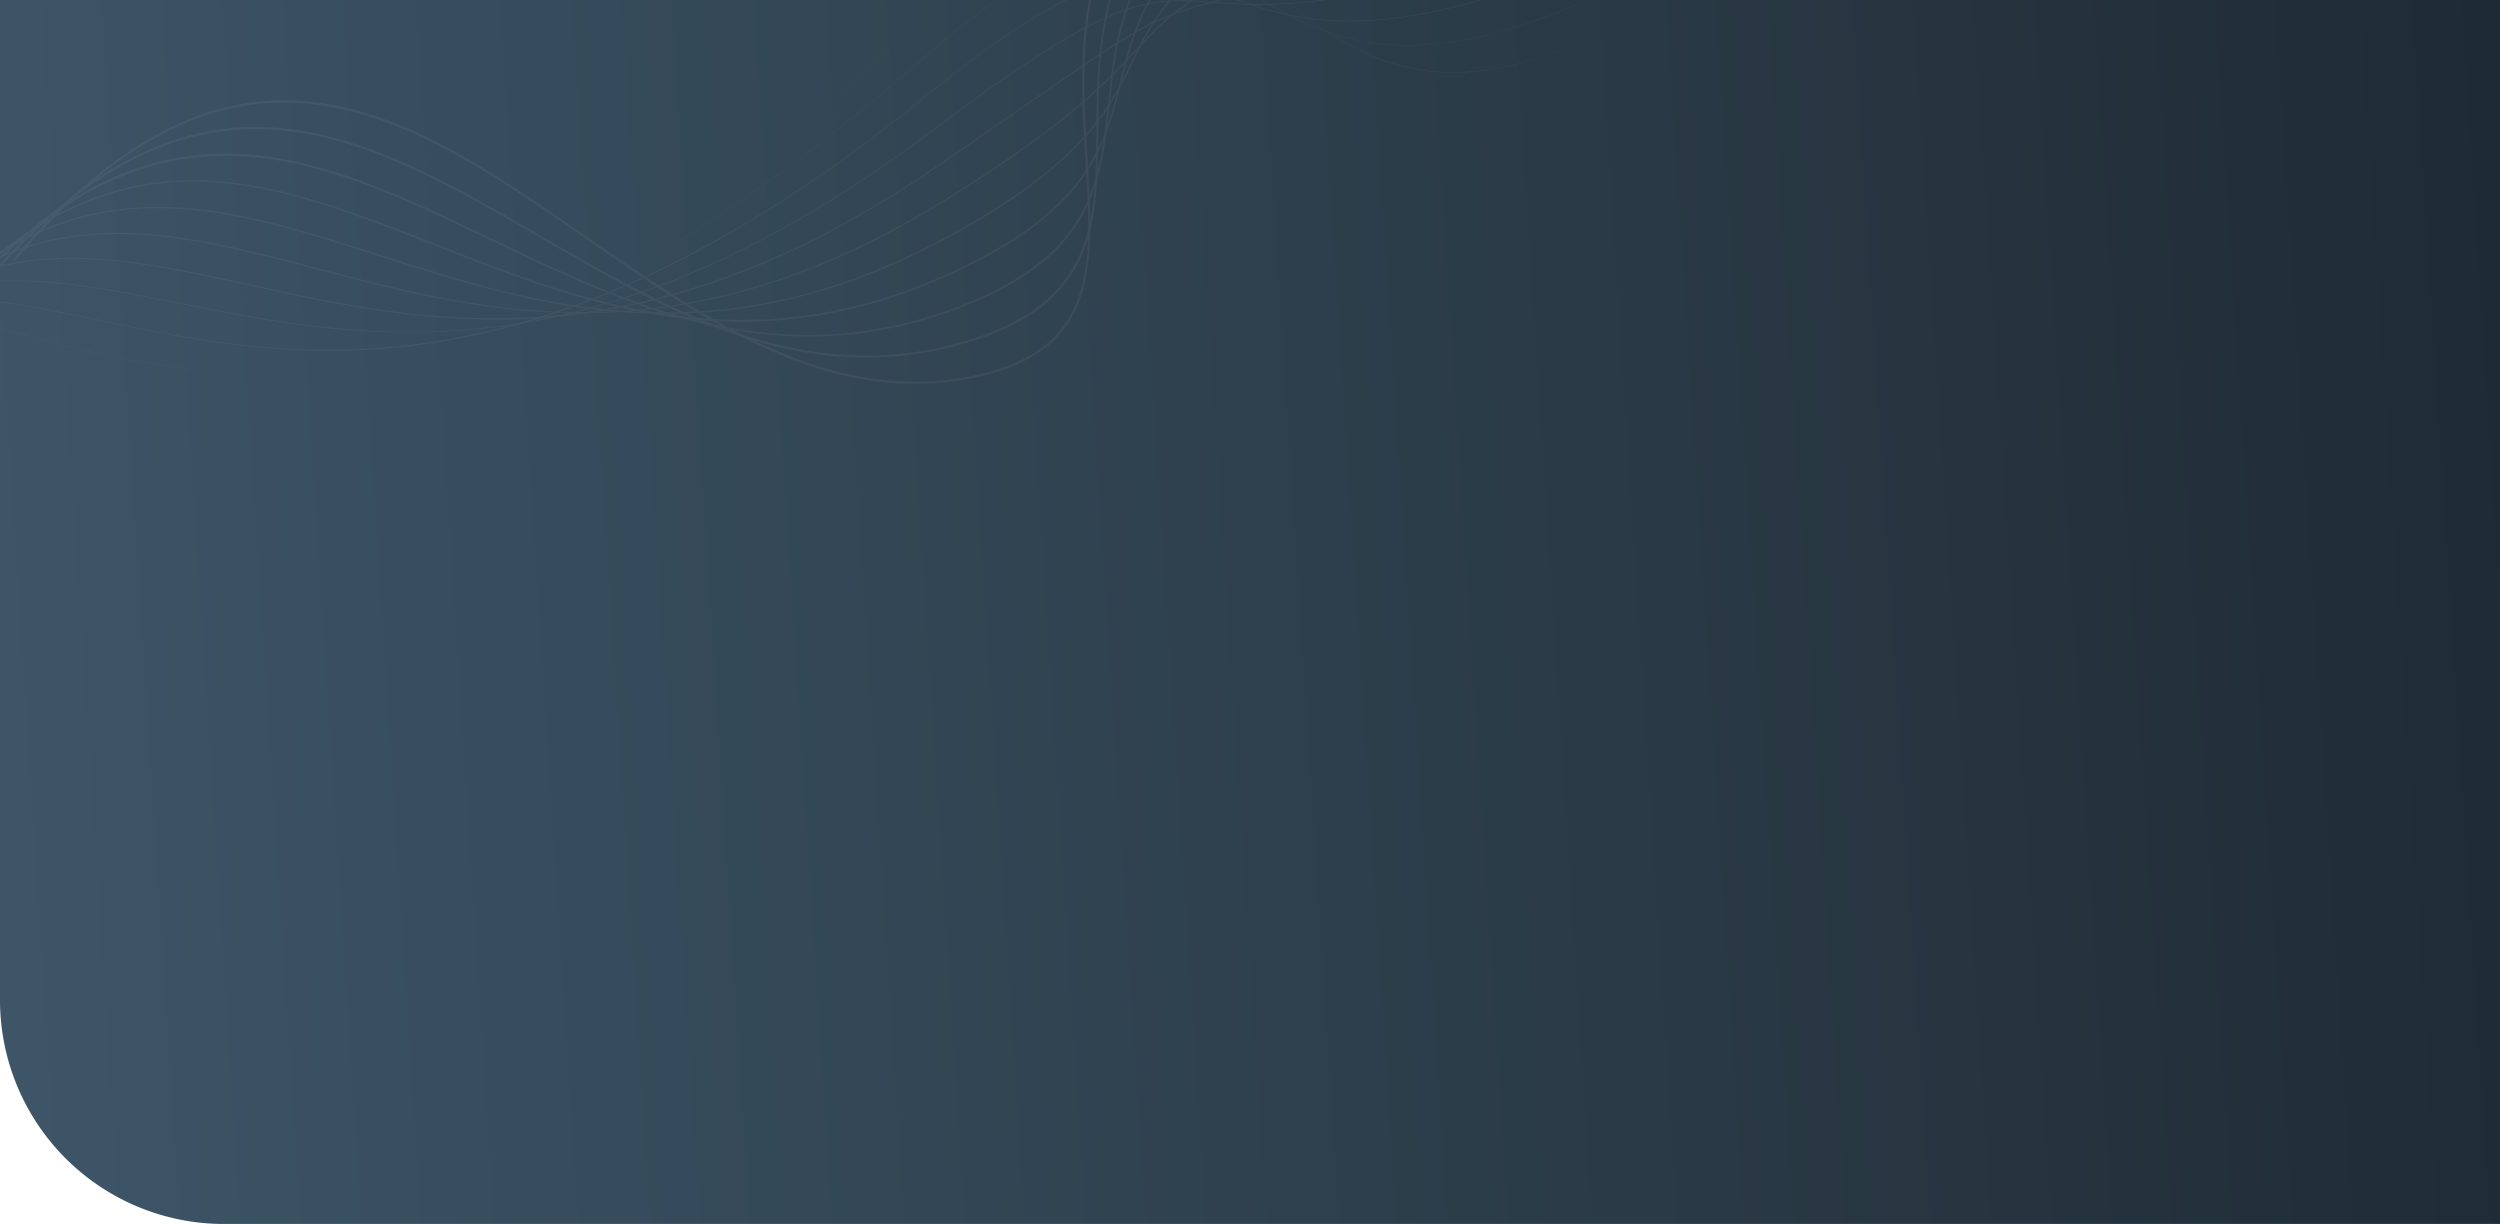 <svg xmlns="http://www.w3.org/2000/svg" width="1920" height="940">
    <defs>
        <linearGradient id="linear-gradient" y1=".5" x2="1.005" y2=".469" gradientUnits="objectBoundingBox">
            <stop offset="0" stop-color="#3d5567"/>
            <stop offset="1" stop-color="#1f2b34"/>
        </linearGradient>
        <clipPath id="clip-path">
            <path id="Rectangle_1" data-name="Rectangle 1" class="cls-1" d="M0 0h1920v940H172A172 172 0 0 1 0 768V0z" transform="translate(0 100)"/>
        </clipPath>
        <style>
            .cls-1{fill:url(#linear-gradient)}.cls-4{fill:#beb7b3}
        </style>
    </defs>
    <g id="Group_16306" data-name="Group 16306" transform="translate(0 -100)">
        <path id="Rectangle_1-2" data-name="Rectangle 1" class="cls-1" d="M0 0h1920v940H172A172 172 0 0 1 0 768V0z" transform="translate(0 100)"/>
        <g id="Mask_Group_19" data-name="Mask Group 19" style="clip-path:url(#clip-path)">
            <g id="wave" transform="rotate(12.04 1520.127 324.972)" style="opacity:.08">
                <g id="Group_16290" data-name="Group 16290" transform="translate(37.831 -44.968)">
                    <path id="Path_17619" data-name="Path 17619" class="cls-4" d="m-12.171 615.583-1.538-.821c30.2-56.487 62.325-97.4 98.2-125.073 32.1-24.767 66.548-38.333 105.316-41.472C261.854 442.381 335.8 473.284 414.079 506c102.466 42.814 208.414 87.092 310.78 42.875 90.622-39.124 73.033-101.835 50.765-181.232C759.066 308.6 740.3 241.685 764 171.3c27.37-81.285 106.835-152.026 242.932-216.268l.745 1.578C872.031 20.64 792.864 91.044 765.654 171.856c-23.529 69.876-4.84 136.517 11.651 195.314 10.834 38.626 21.067 75.111 16.893 106.121-4.637 34.442-26.45 58.967-68.645 77.187-103.043 44.5-209.345.084-312.146-42.87-78.082-32.63-151.841-63.439-223.46-57.648-80.975 6.552-145.198 59.181-202.118 165.623z" transform="translate(13.709 44.968)"/>
                </g>
                <g id="Group_16291" data-name="Group 16291" transform="translate(28.801 -20.843)">
                    <path id="Path_17620" data-name="Path 17620" class="cls-4" d="m-16.217 607.748-1.373-.8C99.095 405.783 237.4 450.883 383.826 498.623c109.562 35.724 222.852 72.661 336.24 11.09 90.955-49.388 78.6-109.688 64.284-179.512-10.336-50.423-22.047-107.573 4.907-168.623C820.16 91.59 897.186 27.42 1024.738-34.6l.693 1.426c-127.2 61.848-203.979 125.762-234.722 195.391-26.752 60.589-15.092 117.476-4.8 167.664 14.438 70.443 26.908 131.274-65.082 181.227C606.836 573 493.214 535.957 383.335 500.131 237.534 452.6 99.823 407.7-16.217 607.748z" transform="translate(17.59 34.6)"/>
                </g>
                <g id="Group_16292" data-name="Group 16292" transform="translate(19.77 3.282)">
                    <path id="Path_17621" data-name="Path 17621" class="cls-4" d="m-20.266 599.91-1.205-.768C27.6 522.186 83.238 481.529 153.62 471.191c62.56-9.189 128.4 6.727 198.095 23.583 116.962 28.285 237.905 57.526 363.576-24.227 90.978-59.186 85.068-115.664 78.808-175.454-9.068-86.648-19.348-184.86 248.446-319.324l.642 1.277C776.276 111.065 786.5 208.756 795.521 294.945c6.306 60.235 12.26 117.134-79.451 176.8-56.461 36.729-117.45 54.176-186.491 53.446-60.973-.679-120.569-15.09-178.2-29.027C215.268 463.252 86.7 432.158-20.266 599.91z" transform="translate(21.471 24.232)"/>
                </g>
                <g id="Group_16293" data-name="Group 16293" transform="translate(10.742 27.404)">
                    <path id="Path_17622" data-name="Path 17622" class="cls-4" d="m-24.318 592.074-1.033-.735C19.471 528.5 70.341 494.17 134.742 483.3c57.392-9.7 118.391.43 182.968 11.148 118.847 19.729 253.553 42.086 392.825-63.069 90.522-68.349 92.278-117.288 94.138-169.1 2.573-71.728 5.235-145.9 255.68-276.14l.586 1.129C811.15 117.16 808.5 190.954 805.94 262.319c-1.871 52.124-3.637 101.356-94.638 170.068-62.446 47.149-129.12 72.912-203.833 78.764-65.81 5.156-128.929-5.322-189.969-15.451-131.014-21.751-244.162-40.533-341.818 96.374z" transform="translate(25.351 13.865)"/>
                </g>
                <g id="Group_16294" data-name="Group 16294" transform="translate(1.716 51.529)">
                    <path id="Path_17623" data-name="Path 17623" class="cls-4" d="m-28.371 584.237-.859-.705c40.413-49.46 86.308-77.415 144.433-87.976 51.915-9.438 107.5-3.884 166.342 1.99 126.493 12.633 269.867 26.943 424.247-105.353 88.728-76.037 99.776-120.613 109.521-159.941 14.389-58.06 26.817-108.2 262.846-235.748l.528.977c-235.6 127.314-247.971 177.234-262.3 235.041-9.787 39.487-20.879 84.246-109.877 160.516C551.775 525.642 408.15 511.3 281.434 498.651c-119.001-11.879-221.78-22.145-309.805 85.586z" transform="translate(29.23 3.497)"/>
                </g>
                <g id="Group_16295" data-name="Group 16295" transform="translate(-7.31 75.652)">
                    <path id="Path_17624" data-name="Path 17624" class="cls-4" d="m-32.425 576.4-.684-.663c78.252-80.814 169.83-76.654 275.872-71.835 134.5 6.108 286.955 13.035 458.3-150.892 80.928-77.426 103.962-116.259 120.78-144.612 27.885-47.012 41.884-70.611 274.129-201.525l.468.828c-232.031 130.788-245.983 154.312-273.782 201.18-16.849 28.4-39.92 67.3-120.941 144.812-76.542 73.233-156.311 118.84-243.864 139.428-76.628 18.017-147.041 14.824-215.134 11.727-105.809-4.8-197.19-8.959-275.144 71.552z" transform="translate(33.109 -6.87)"/>
                </g>
                <g id="Group_16296" data-name="Group 16296" transform="translate(-16.335 99.774)">
                    <path id="Path_17625" data-name="Path 17625" class="cls-4" d="m-36.483 568.549-.5-.612c67.486-55.817 146.362-55.33 237.684-54.8 135.861.817 304.923 1.817 495.639-199.323 21.491-22.666 39.01-41.313 54.467-57.769 83.013-88.367 83.013-88.367 144.819-119.156 37.2-18.531 99.473-49.55 218.157-119.649l.4.682C995.474 88.034 933.189 119.06 895.975 137.6c-61.678 30.724-61.678 30.724-144.6 118.989-15.457 16.453-32.976 35.105-54.469 57.771-85.047 89.7-172.553 147.139-267.524 175.613-82.794 24.828-160.311 24.369-228.7 23.957-91.176-.563-169.9-1.016-237.165 54.619z" transform="translate(36.988 -17.237)"/>
                </g>
                <g id="Group_16297" data-name="Group 16297" transform="translate(-25.361 123.894)">
                    <path id="Path_17626" data-name="Path 17626" class="cls-4" d="m-40.537 560.693-.33-.54C14.966 526.36 79.6 525.5 154.449 524.506c144.258-1.92 323.792-4.307 537.169-249.893 54.095-62.26 90.806-98.473 119.033-117.418 27.08-18.177 46.588-20.842 71.288-24.213 43.41-5.927 102.861-14.045 249.651-105.382l.337.54c-146.908 91.4-206.437 99.531-249.9 105.467-24.618 3.362-44.064 6.017-71.02 24.111-28.178 18.91-64.85 55.091-118.907 117.311-213.564 245.8-393.255 248.19-537.639 250.109-74.755.997-139.314 1.855-194.998 35.555z" transform="translate(40.867 -27.603)"/>
                </g>
                <g id="Group_16298" data-name="Group 16298" transform="translate(-34.392 148.017)">
                    <path id="Path_17627" data-name="Path 17627" class="cls-4" d="m-44.585 552.825-.163-.444c42.872-15.655 91.394-15.811 147.579-15.99 144.9-.461 343.356-1.1 584.081-300.984 110.744-137.96 152.071-131.845 209.266-123.364 51.272 7.593 115.086 17.047 253.23-74.073l.263.4c-138.3 91.22-202.206 81.752-253.562 74.148-57.041-8.451-98.252-14.554-208.826 123.193-106.9 133.173-213.764 219.176-326.7 262.919-97.4 37.728-182.589 38-257.753 38.242-56.137.174-104.62.328-147.415 15.953z" transform="translate(44.748 -37.97)"/>
                </g>
                <g id="Group_16299" data-name="Group 16299" transform="translate(-43.441 172.133)">
                    <path id="Path_17628" data-name="Path 17628" class="cls-4" d="M118.511 548.11c-26.4 0-51.3-1.34-74.294-2.576-33.416-1.8-64.98-3.5-92.818-.591l-.035-.314c27.862-2.913 59.435-1.212 92.87.586 65.973 3.555 142.478 7.662 230.18-18.289a506.128 506.128 0 0 1-105.523 19.325c-17.302 1.355-34.125 1.859-50.38 1.859zm305.049-92.448c78.857-52.529 164.97-133.987 258.658-259.459C733.05 128.124 775.294 90.89 815.16 79.025c36.015-10.724 67.007.275 99.818 11.918 59.8 21.216 127.565 45.264 252.262-42.609l.182.258c-55.668 39.231-105.009 59.575-150.843 62.2-40.127 2.294-71.43-8.807-101.7-19.55-32.762-11.623-63.707-22.6-99.622-11.914-39.8 11.846-81.989 49.046-132.78 117.067-33.3 44.6-67.039 85.37-100.267 121.176-31.282 33.709-63.032 64-94.364 90.04a756.464 756.464 0 0 1-64.287 48.051z" transform="translate(48.637 -48.334)"/>
                </g>
                <g id="Group_16300" data-name="Group 16300" transform="translate(-52.553 175.464)">
                    <path id="Path_17629" data-name="Path 17629" class="cls-4" d="M72 569.486c-35.061-3.069-66.823-9.345-95.6-15.034-10.131-2-19.7-3.893-28.958-5.554l.028-.156c9.259 1.661 18.829 3.551 28.96 5.557C5.4 560.023 37.243 566.31 72 569.486zm483.72-244.322c39.031-44.185 79.632-95.9 121.844-156.318a554.5 554.5 0 0 1 40.178-51.421 300.534 300.534 0 0 1 36.767-35.28c22.21-17.619 43.687-27.806 65.652-31.154 41.057-6.245 77.564 12.456 116.22 32.26 35.775 18.329 74.187 38 119.866 38 37.272 0 79.379-13.091 128.864-50.7l.1.128a322.4 322.4 0 0 1-39.6 25.991 223.2 223.2 0 0 1-36.425 16.123c-21.9 7.313-43.107 10.071-64.812 8.433-40.145-3.036-74.674-20.726-108.064-37.834-33.467-17.144-65.334-33.47-99.9-33.47a107.761 107.761 0 0 0-16.223 1.224c-45.965 7-91.243 44.431-142.492 117.79-38.861 55.628-78.045 106.086-116.462 149.971q-2.757 3.148-5.513 6.257z" transform="translate(52.553 -49.766)"/>
                </g>
            </g>
        </g>
    </g>
</svg>
